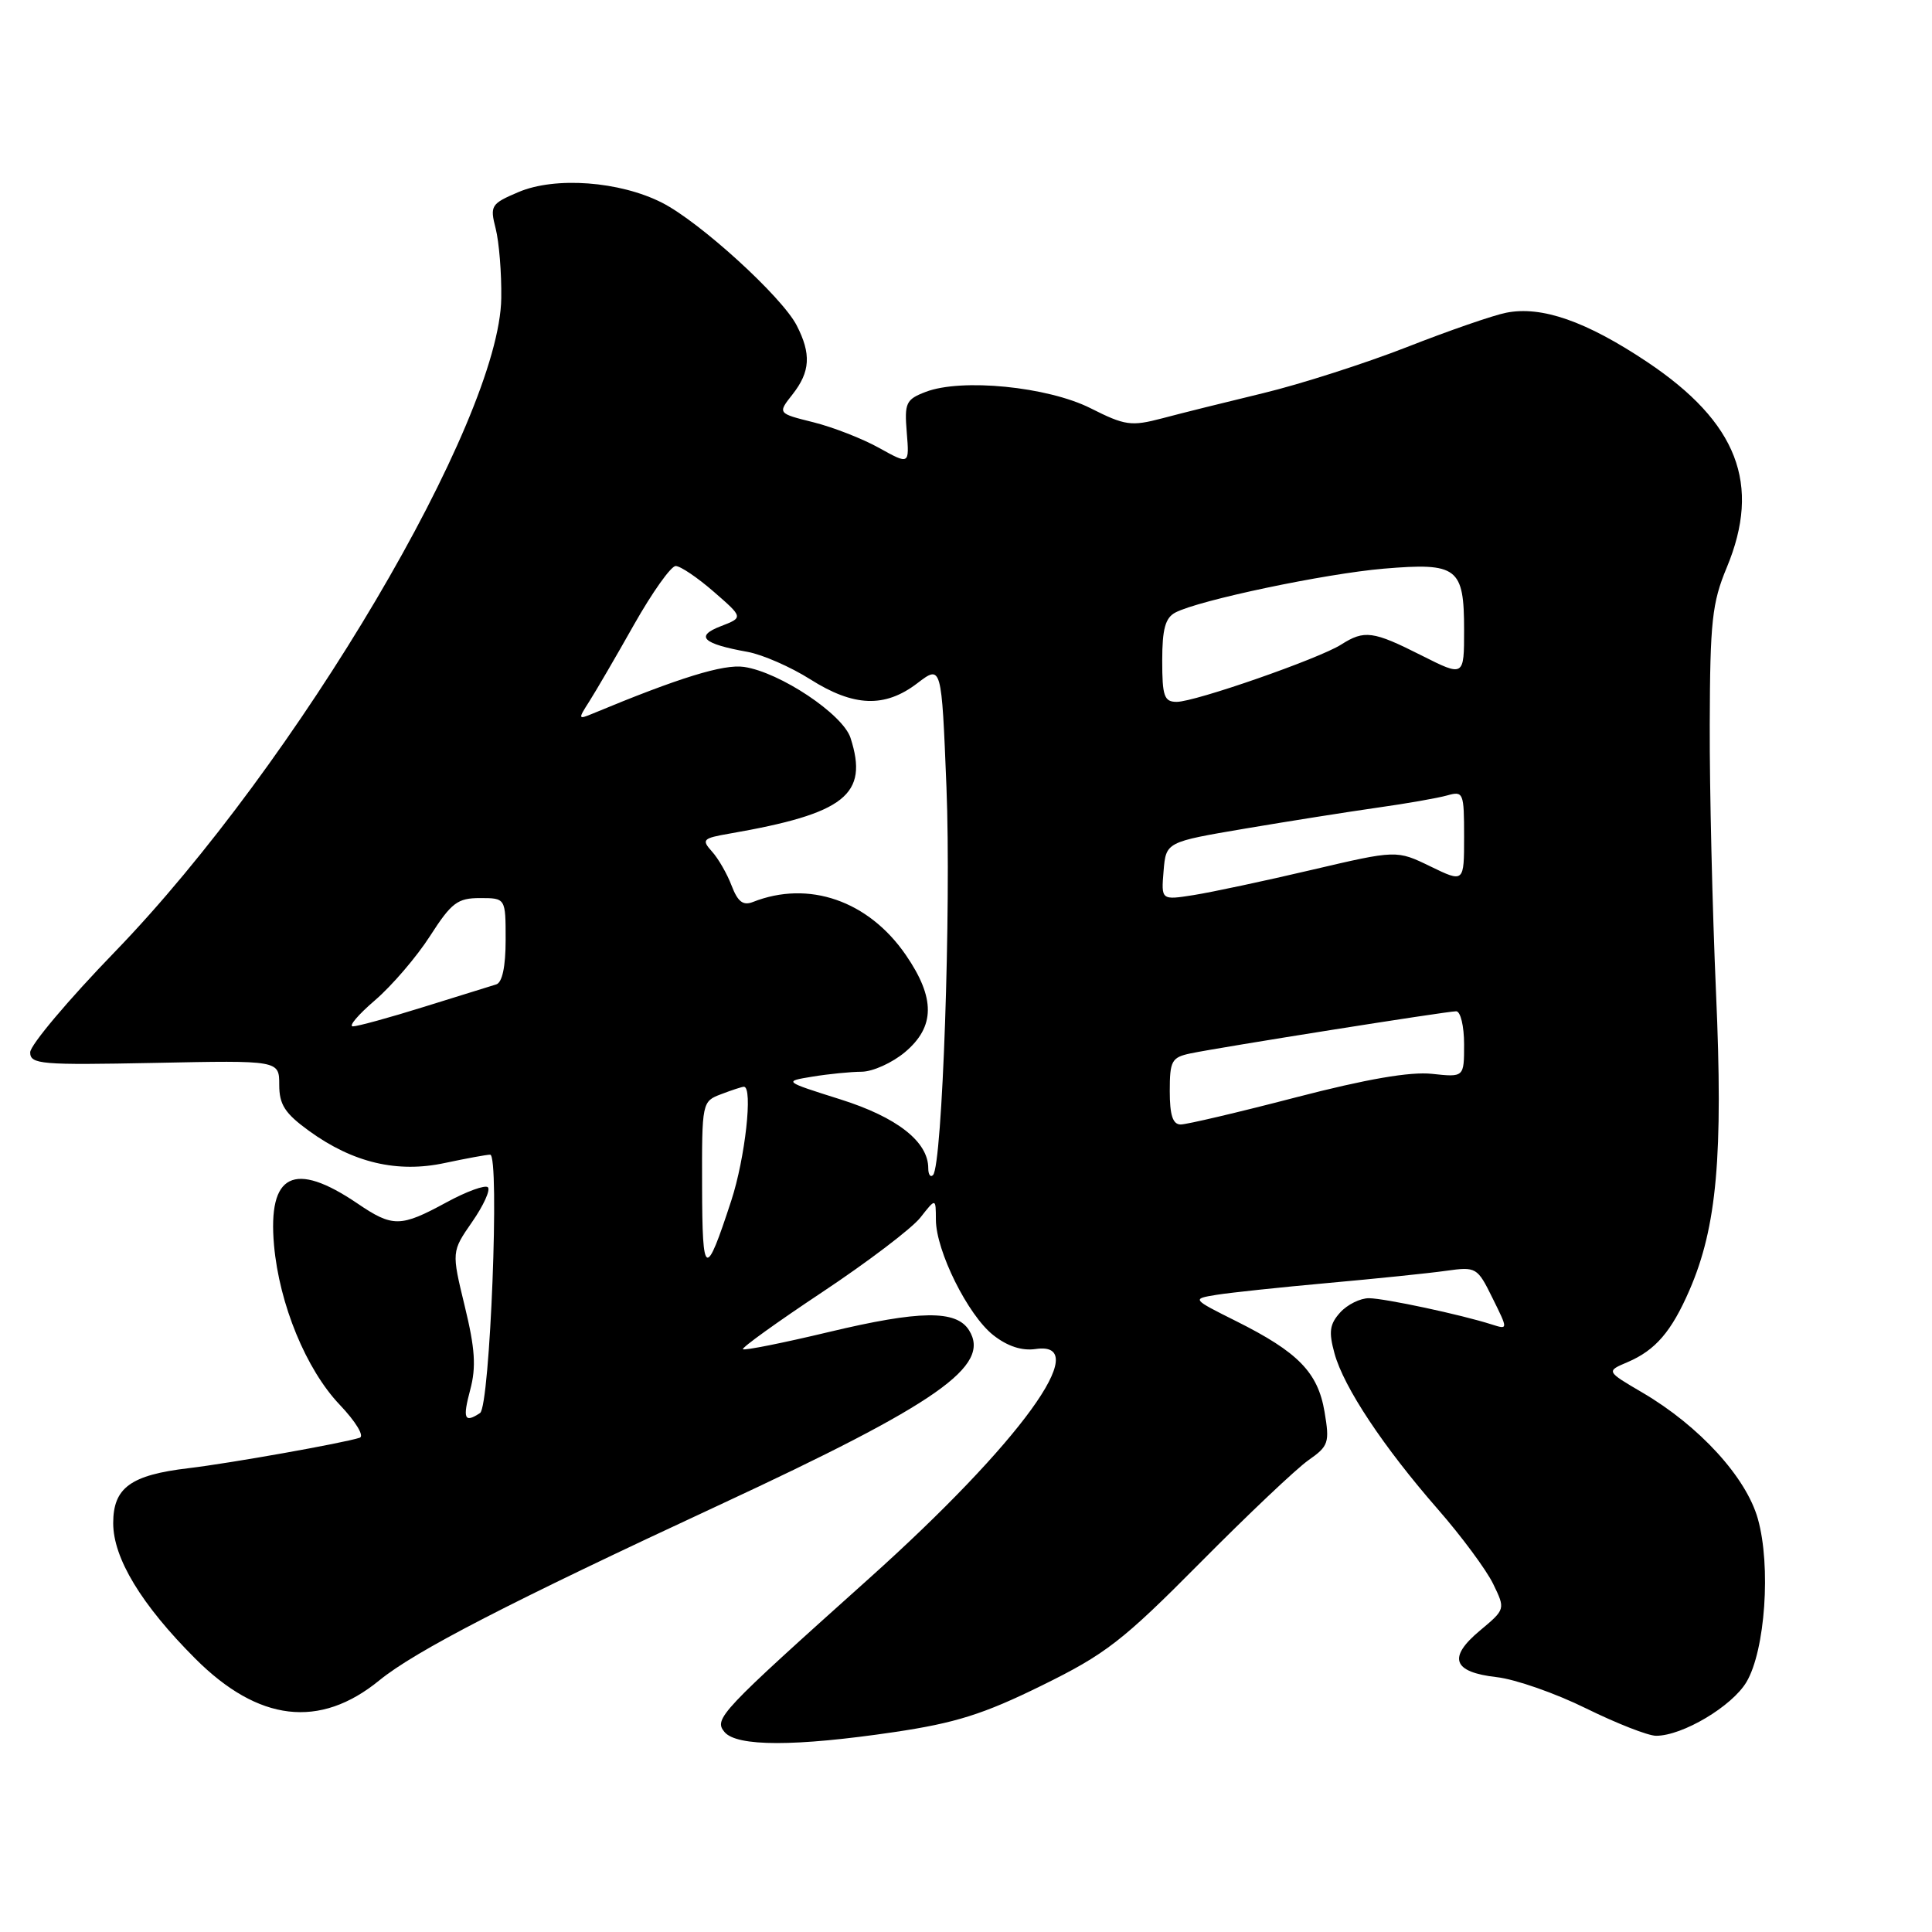 <?xml version="1.0" encoding="UTF-8" standalone="no"?>
<!DOCTYPE svg PUBLIC "-//W3C//DTD SVG 1.1//EN" "http://www.w3.org/Graphics/SVG/1.1/DTD/svg11.dtd" >
<svg xmlns="http://www.w3.org/2000/svg" xmlns:xlink="http://www.w3.org/1999/xlink" version="1.1" viewBox="0 0 256 256">
 <g >
 <path fill="currentColor"
d=" M 118.50 229.51 C 126.59 228.31 130.32 227.14 138.00 223.36 C 146.49 219.19 148.72 217.47 159.00 207.10 C 165.32 200.72 171.79 194.59 173.38 193.48 C 176.05 191.61 176.20 191.16 175.51 187.08 C 174.63 181.85 172.02 179.17 163.82 175.07 C 157.90 172.11 157.90 172.11 161.20 171.57 C 163.01 171.28 169.68 170.57 176.00 170.00 C 182.32 169.43 189.35 168.71 191.60 168.39 C 195.61 167.83 195.75 167.91 197.77 172.01 C 199.84 176.19 199.84 176.19 197.67 175.50 C 193.62 174.20 183.51 172.04 181.40 172.02 C 180.25 172.01 178.53 172.86 177.58 173.91 C 176.18 175.46 176.04 176.47 176.83 179.34 C 178.06 183.82 183.29 191.70 190.54 200.00 C 193.66 203.57 196.95 208.02 197.85 209.87 C 199.48 213.23 199.48 213.23 196.11 216.05 C 191.80 219.64 192.49 221.57 198.32 222.23 C 200.79 222.51 206.12 224.37 210.16 226.37 C 214.21 228.36 218.38 230.00 219.44 230.00 C 222.95 230.00 229.51 226.09 231.42 222.87 C 233.90 218.68 234.68 207.50 232.93 201.27 C 231.39 195.75 225.16 188.94 217.62 184.52 C 212.81 181.70 212.81 181.70 215.66 180.49 C 219.36 178.91 221.48 176.44 223.86 170.96 C 227.50 162.58 228.34 153.16 227.38 131.50 C 226.90 120.50 226.52 104.53 226.55 96.00 C 226.59 82.35 226.86 79.87 228.80 75.21 C 233.40 64.16 230.24 55.98 218.27 47.97 C 210.19 42.57 204.27 40.50 199.57 41.44 C 197.88 41.77 191.95 43.82 186.40 46.00 C 180.84 48.17 172.29 50.91 167.40 52.09 C 162.50 53.27 156.47 54.77 154.00 55.43 C 149.88 56.51 149.08 56.40 144.50 54.09 C 138.81 51.23 127.41 50.10 122.65 51.93 C 120.04 52.93 119.83 53.39 120.15 57.30 C 120.50 61.58 120.50 61.58 116.50 59.36 C 114.30 58.13 110.37 56.60 107.77 55.95 C 103.03 54.77 103.03 54.77 105.02 52.25 C 107.37 49.26 107.51 46.89 105.56 43.11 C 103.59 39.30 92.76 29.43 87.74 26.87 C 82.13 24.01 73.56 23.37 68.68 25.46 C 65.06 27.00 64.90 27.25 65.68 30.29 C 66.13 32.06 66.47 36.20 66.42 39.50 C 66.22 55.71 39.35 101.17 15.25 126.09 C 9.06 132.48 4.00 138.49 4.00 139.44 C 4.00 141.03 5.40 141.14 20.50 140.84 C 37.00 140.50 37.00 140.50 37.00 143.74 C 37.00 146.37 37.75 147.53 40.95 149.85 C 46.77 154.07 52.65 155.46 58.95 154.10 C 61.78 153.50 64.48 153.00 64.95 153.00 C 66.24 153.00 64.93 186.36 63.61 187.23 C 61.53 188.61 61.28 188.00 62.31 184.14 C 63.11 181.13 62.95 178.69 61.58 173.07 C 59.83 165.85 59.83 165.85 62.56 161.91 C 64.07 159.74 65.01 157.67 64.65 157.32 C 64.30 156.97 61.81 157.87 59.12 159.34 C 53.08 162.62 52.03 162.64 47.37 159.47 C 38.95 153.76 35.47 155.50 36.31 165.00 C 37.01 172.82 40.56 181.45 45.00 186.12 C 47.14 188.37 48.31 190.30 47.66 190.51 C 45.47 191.22 30.49 193.89 25.00 194.54 C 17.30 195.45 15.00 197.13 15.00 201.83 C 15.00 206.47 18.74 212.64 25.87 219.77 C 34.24 228.15 42.36 229.11 50.26 222.66 C 55.01 218.78 67.47 212.35 95.42 199.37 C 124.29 185.95 131.37 181.00 128.40 176.26 C 126.71 173.56 121.87 173.62 109.82 176.50 C 103.76 177.95 98.64 178.97 98.44 178.78 C 98.25 178.58 103.00 175.17 108.99 171.19 C 114.99 167.20 120.82 162.77 121.95 161.34 C 124.00 158.73 124.00 158.73 124.01 161.62 C 124.02 165.75 128.26 174.27 131.61 176.91 C 133.49 178.39 135.41 179.02 137.24 178.75 C 145.04 177.61 135.14 191.24 115.14 209.17 C 95.37 226.89 94.55 227.76 96.00 229.50 C 97.62 231.45 105.39 231.45 118.50 229.51 Z  M 93.03 157.23 C 93.00 146.03 93.02 145.94 95.57 144.98 C 96.98 144.44 98.33 144.00 98.57 144.00 C 99.79 144.00 98.74 153.46 96.90 159.08 C 93.48 169.55 93.06 169.35 93.03 157.23 Z  M 123.00 154.80 C 123.00 151.28 118.87 148.04 111.35 145.67 C 103.81 143.29 103.81 143.29 107.65 142.66 C 109.77 142.31 112.70 142.02 114.17 142.01 C 115.64 142.00 118.23 140.83 119.92 139.41 C 123.92 136.04 123.95 132.25 120.02 126.53 C 115.07 119.34 107.15 116.60 99.76 119.52 C 98.46 120.03 97.76 119.49 96.94 117.35 C 96.35 115.79 95.17 113.74 94.33 112.82 C 92.93 111.26 93.12 111.07 96.65 110.46 C 111.98 107.80 115.13 105.31 112.70 97.78 C 111.69 94.64 103.34 89.07 98.59 88.37 C 95.89 87.97 89.99 89.79 78.50 94.57 C 76.60 95.36 76.58 95.29 78.08 92.95 C 78.94 91.60 81.62 87.01 84.02 82.75 C 86.43 78.49 88.91 75.00 89.53 75.00 C 90.16 75.00 92.43 76.54 94.58 78.41 C 98.50 81.82 98.50 81.82 95.50 82.98 C 92.05 84.31 93.10 85.31 99.07 86.38 C 101.04 86.74 104.77 88.37 107.36 90.01 C 113.12 93.66 117.24 93.82 121.54 90.54 C 124.76 88.08 124.76 88.08 125.41 104.29 C 126.05 120.29 124.87 154.47 123.63 155.70 C 123.29 156.05 123.00 155.64 123.00 154.80 Z  M 155.00 144.58 C 155.00 140.56 155.25 140.11 157.75 139.58 C 161.70 138.76 191.69 134.00 192.95 134.00 C 193.53 134.00 194.00 135.97 194.00 138.38 C 194.00 142.75 194.00 142.75 189.75 142.29 C 186.86 141.98 181.09 142.97 171.70 145.41 C 164.10 147.39 157.24 149.00 156.45 149.00 C 155.40 149.00 155.00 147.77 155.00 144.58 Z  M 49.70 132.53 C 51.93 130.61 55.21 126.79 56.98 124.03 C 59.82 119.61 60.62 119.00 63.60 119.00 C 67.00 119.00 67.00 119.00 67.00 124.53 C 67.00 128.09 66.55 130.20 65.75 130.44 C 65.06 130.65 60.76 131.99 56.19 133.41 C 51.62 134.84 47.37 136.00 46.76 136.00 C 46.14 136.00 47.47 134.44 49.70 132.53 Z  M 154.18 115.42 C 154.50 111.57 154.50 111.57 165.00 109.79 C 170.78 108.81 178.65 107.57 182.50 107.02 C 186.35 106.48 190.51 105.75 191.75 105.40 C 193.91 104.79 194.00 105.02 194.00 110.87 C 194.00 116.97 194.00 116.97 189.53 114.80 C 185.06 112.63 185.06 112.63 173.78 115.27 C 167.58 116.73 160.56 118.22 158.18 118.60 C 153.86 119.28 153.86 119.28 154.18 115.42 Z  M 154.00 87.54 C 154.00 83.34 154.41 81.86 155.75 81.16 C 158.89 79.52 175.59 76.01 183.36 75.35 C 193.12 74.53 194.00 75.19 194.00 83.47 C 194.00 89.69 194.00 89.69 188.36 86.85 C 181.93 83.60 180.79 83.45 177.71 85.41 C 174.78 87.28 158.36 93.00 155.92 93.00 C 154.26 93.00 154.00 92.26 154.00 87.54 Z "/>
</g>
</svg>